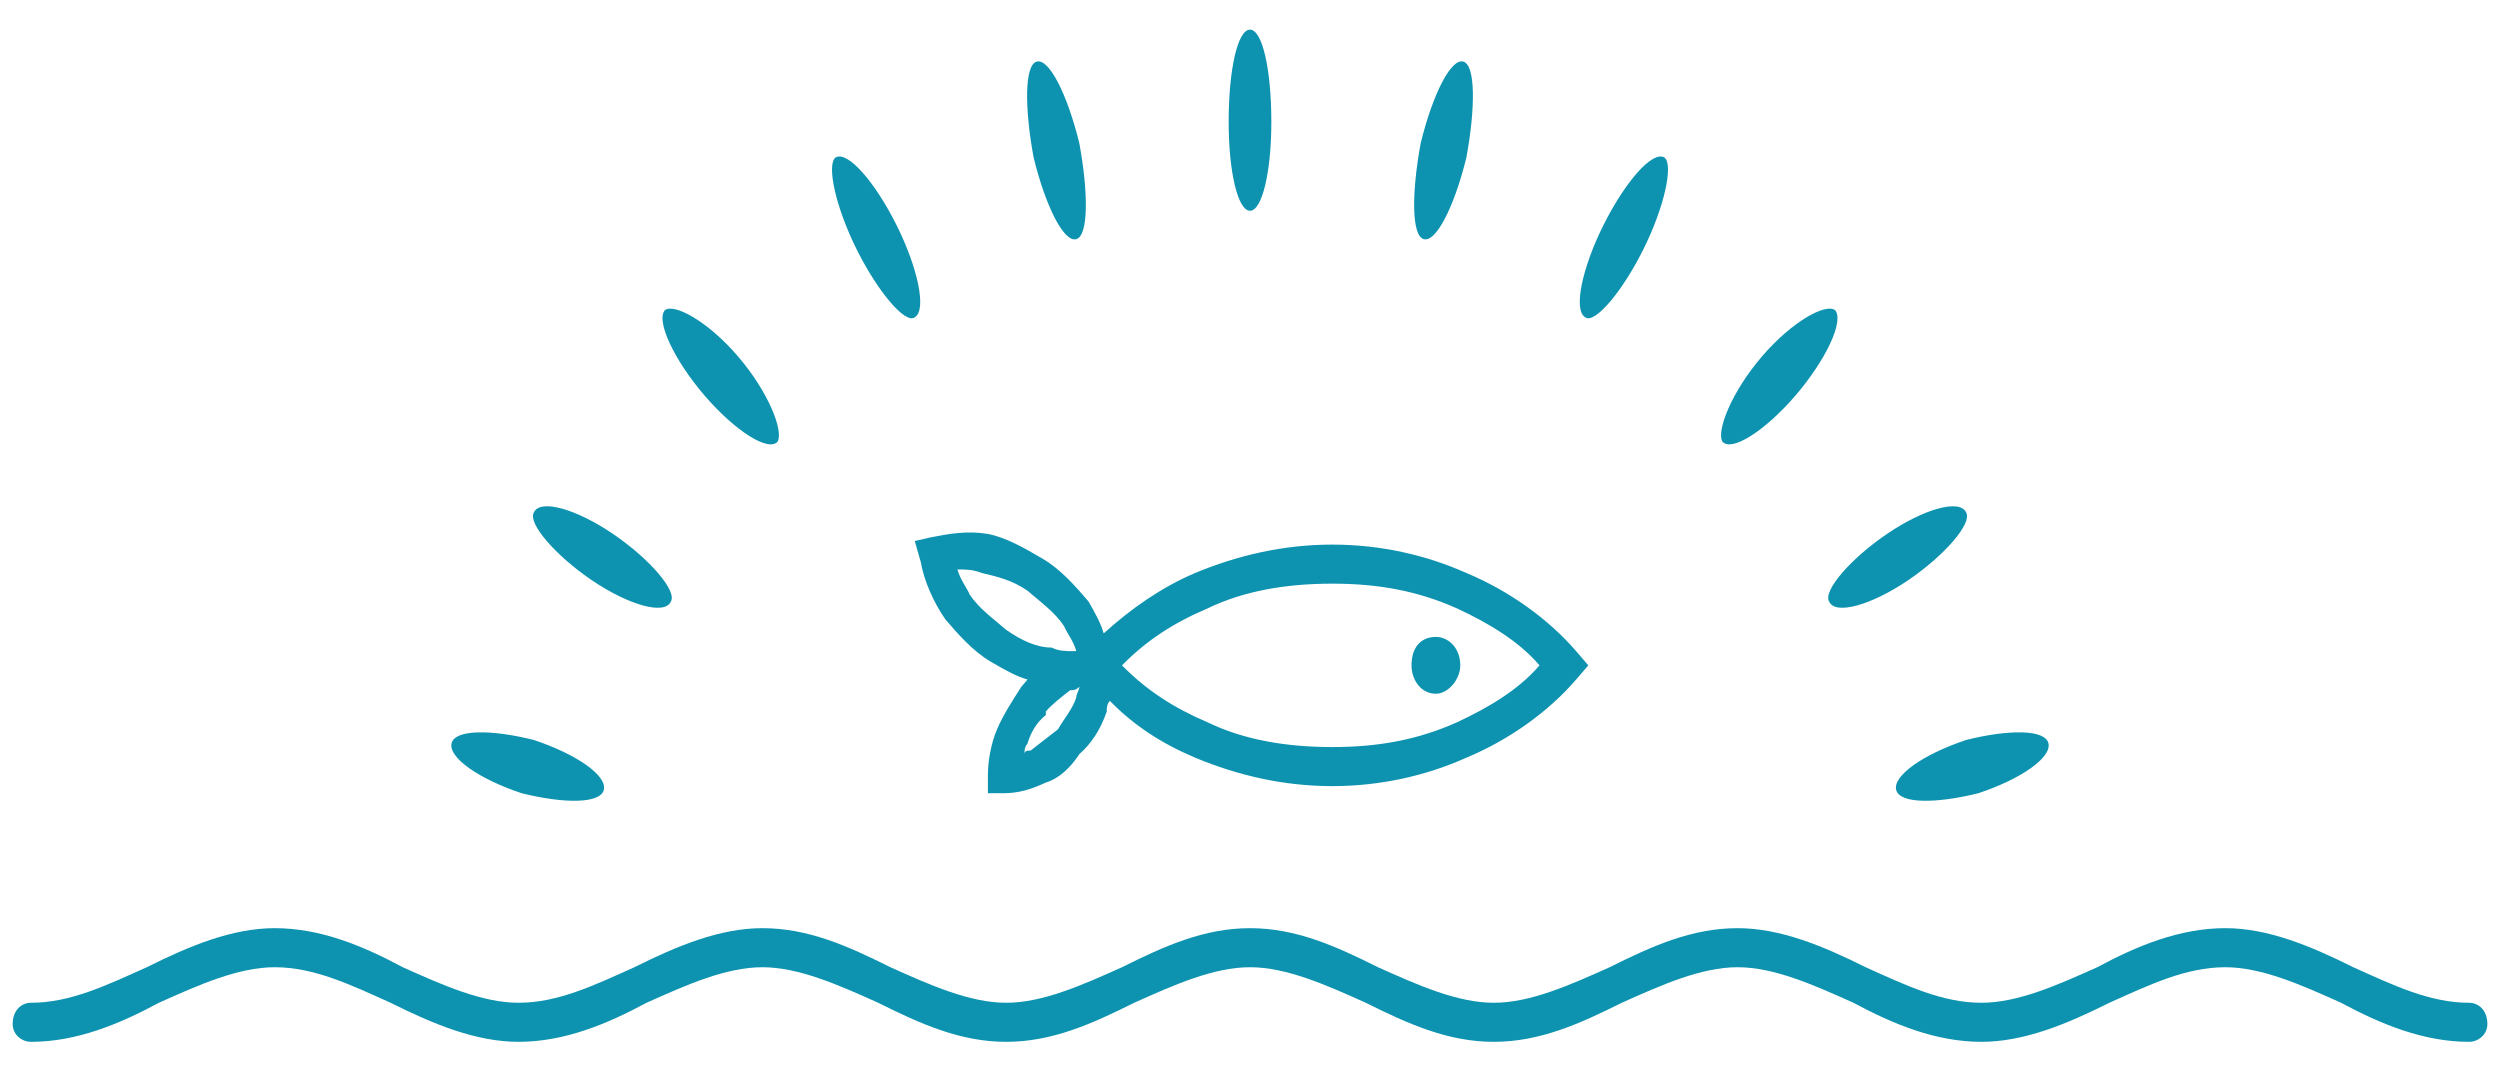 <svg width="56" height="24" viewBox="0 0 56 24" fill="none" xmlns="http://www.w3.org/2000/svg">
<path fill-rule="evenodd" clip-rule="evenodd" d="M23.017 13.233C22.675 12.995 22.334 12.915 21.992 12.835C21.788 12.756 21.651 12.756 21.446 12.756C21.515 12.995 21.651 13.154 21.719 13.313C21.924 13.631 22.266 13.87 22.539 14.108C22.88 14.347 23.221 14.506 23.563 14.506C23.699 14.586 23.904 14.586 24.041 14.586H24.109C24.041 14.347 23.904 14.188 23.836 14.029C23.631 13.71 23.29 13.472 23.017 13.233ZM32.164 14.267C32.437 14.267 32.71 14.506 32.71 14.904C32.71 15.222 32.437 15.54 32.164 15.54C31.823 15.54 31.618 15.222 31.618 14.904C31.618 14.506 31.823 14.267 32.164 14.267ZM23.426 16.018C23.221 16.177 23.085 16.415 23.017 16.654C22.948 16.734 22.948 16.813 22.948 16.893C22.948 16.813 23.017 16.813 23.085 16.813C23.29 16.654 23.494 16.495 23.699 16.336C23.836 16.097 24.041 15.858 24.109 15.62C24.109 15.54 24.177 15.461 24.177 15.381C24.109 15.461 24.041 15.461 23.972 15.461C23.767 15.62 23.563 15.779 23.426 15.938V16.018ZM22.334 16.336C22.47 16.018 22.675 15.699 22.88 15.381C22.948 15.302 22.948 15.302 23.017 15.222C22.743 15.143 22.47 14.983 22.197 14.824C21.788 14.586 21.446 14.188 21.173 13.87C20.9 13.472 20.695 12.995 20.627 12.597L20.491 12.119L20.832 12.04C21.241 11.96 21.651 11.881 22.129 11.96C22.539 12.04 22.948 12.278 23.358 12.517C23.767 12.756 24.109 13.154 24.382 13.472C24.518 13.71 24.655 13.949 24.723 14.188C25.338 13.631 26.02 13.154 26.771 12.835C27.727 12.438 28.751 12.199 29.843 12.199C30.936 12.199 31.959 12.438 32.847 12.835C33.803 13.233 34.69 13.87 35.305 14.586L35.578 14.904L35.305 15.222C34.69 15.938 33.803 16.575 32.847 16.972C31.959 17.37 30.936 17.609 29.843 17.609C28.751 17.609 27.727 17.37 26.771 16.972C26.02 16.654 25.406 16.256 24.86 15.699C24.791 15.779 24.791 15.858 24.791 15.938C24.655 16.336 24.45 16.654 24.177 16.893C23.972 17.211 23.699 17.45 23.426 17.529C23.085 17.688 22.812 17.768 22.47 17.768H22.129V17.37C22.129 17.052 22.197 16.654 22.334 16.336ZM32.642 13.631C31.755 13.233 30.867 13.074 29.843 13.074C28.819 13.074 27.863 13.233 27.044 13.631C26.293 13.949 25.679 14.347 25.133 14.904C25.679 15.461 26.293 15.858 27.044 16.177C27.863 16.575 28.819 16.734 29.843 16.734C30.867 16.734 31.755 16.575 32.642 16.177C33.325 15.858 34.008 15.461 34.485 14.904C34.008 14.347 33.325 13.949 32.642 13.631ZM28 20.791C26.976 20.791 26.088 21.189 25.133 21.666C24.245 22.064 23.358 22.462 22.539 22.462C21.719 22.462 20.832 22.064 19.945 21.666C18.989 21.189 18.101 20.791 17.077 20.791C16.122 20.791 15.166 21.189 14.21 21.666C13.322 22.064 12.503 22.462 11.616 22.462C10.797 22.462 9.909 22.064 9.022 21.666C8.134 21.189 7.178 20.791 6.154 20.791C5.199 20.791 4.243 21.189 3.287 21.666C2.4 22.064 1.581 22.462 0.693 22.462C0.488 22.462 0.284 22.621 0.284 22.939C0.284 23.177 0.488 23.337 0.693 23.337C1.717 23.337 2.673 22.939 3.56 22.462C4.448 22.064 5.335 21.666 6.154 21.666C7.042 21.666 7.861 22.064 8.749 22.462C9.704 22.939 10.66 23.337 11.616 23.337C12.64 23.337 13.596 22.939 14.483 22.462C15.371 22.064 16.258 21.666 17.077 21.666C17.896 21.666 18.784 22.064 19.671 22.462C20.627 22.939 21.515 23.337 22.539 23.337C23.563 23.337 24.45 22.939 25.406 22.462C26.293 22.064 27.181 21.666 28 21.666C28.819 21.666 29.707 22.064 30.594 22.462C31.55 22.939 32.437 23.337 33.461 23.337C34.485 23.337 35.373 22.939 36.329 22.462C37.216 22.064 38.103 21.666 38.923 21.666C39.742 21.666 40.629 22.064 41.517 22.462C42.404 22.939 43.36 23.337 44.384 23.337C45.34 23.337 46.296 22.939 47.251 22.462C48.139 22.064 48.958 21.666 49.846 21.666C50.665 21.666 51.552 22.064 52.44 22.462C53.327 22.939 54.283 23.337 55.307 23.337C55.512 23.337 55.717 23.177 55.717 22.939C55.717 22.621 55.512 22.462 55.307 22.462C54.419 22.462 53.6 22.064 52.713 21.666C51.757 21.189 50.801 20.791 49.846 20.791C48.822 20.791 47.866 21.189 46.978 21.666C46.091 22.064 45.203 22.462 44.384 22.462C43.497 22.462 42.678 22.064 41.79 21.666C40.834 21.189 39.879 20.791 38.923 20.791C37.899 20.791 37.011 21.189 36.056 21.666C35.168 22.064 34.281 22.462 33.461 22.462C32.642 22.462 31.755 22.064 30.867 21.666C29.912 21.189 29.024 20.791 28 20.791ZM28 0.664C28.273 0.664 28.478 1.539 28.478 2.732C28.478 3.846 28.273 4.721 28 4.721C27.727 4.721 27.522 3.846 27.522 2.732C27.522 1.539 27.727 0.664 28 0.664ZM23.221 1.38C23.494 1.3 23.904 2.096 24.177 3.209C24.382 4.323 24.382 5.278 24.109 5.357C23.836 5.437 23.426 4.641 23.153 3.528C22.948 2.414 22.948 1.459 23.221 1.38ZM18.716 3.528C18.989 3.368 19.603 4.084 20.081 5.039C20.559 5.994 20.764 6.948 20.491 7.107C20.286 7.267 19.671 6.551 19.194 5.596C18.716 4.641 18.511 3.687 18.716 3.528ZM14.893 6.948C15.098 6.789 15.848 7.187 16.531 7.983C17.214 8.778 17.555 9.653 17.419 9.892C17.214 10.131 16.463 9.653 15.78 8.858C15.098 8.062 14.688 7.187 14.893 6.948ZM38.581 9.892C38.445 9.653 38.786 8.778 39.469 7.983C40.152 7.187 40.903 6.789 41.107 6.948C41.312 7.187 40.903 8.062 40.22 8.858C39.537 9.653 38.786 10.131 38.581 9.892ZM40.971 13.472C40.834 13.233 41.449 12.517 42.268 11.96C43.087 11.403 43.906 11.165 44.043 11.483C44.179 11.722 43.565 12.438 42.746 12.995C41.926 13.551 41.107 13.79 40.971 13.472ZM42.473 17.688C42.404 17.37 43.087 16.893 44.043 16.575C44.998 16.336 45.818 16.336 45.886 16.654C45.954 16.972 45.272 17.45 44.316 17.768C43.36 18.006 42.541 18.006 42.473 17.688ZM10.114 16.654C10.182 16.336 11.002 16.336 11.957 16.575C12.913 16.893 13.596 17.37 13.527 17.688C13.459 18.006 12.64 18.006 11.684 17.768C10.728 17.45 10.046 16.972 10.114 16.654ZM11.957 11.483C12.094 11.165 12.913 11.403 13.732 11.96C14.551 12.517 15.166 13.233 15.029 13.472C14.893 13.79 14.073 13.551 13.254 12.995C12.435 12.438 11.821 11.722 11.957 11.483ZM35.509 7.107C35.236 6.948 35.441 5.994 35.919 5.039C36.397 4.084 37.011 3.368 37.284 3.528C37.489 3.687 37.284 4.641 36.806 5.596C36.329 6.551 35.714 7.267 35.509 7.107ZM31.891 5.357C31.618 5.278 31.618 4.323 31.823 3.209C32.096 2.096 32.506 1.3 32.779 1.38C33.052 1.459 33.052 2.414 32.847 3.528C32.574 4.641 32.164 5.437 31.891 5.357Z" fill="#0D93B0"/>
</svg>
